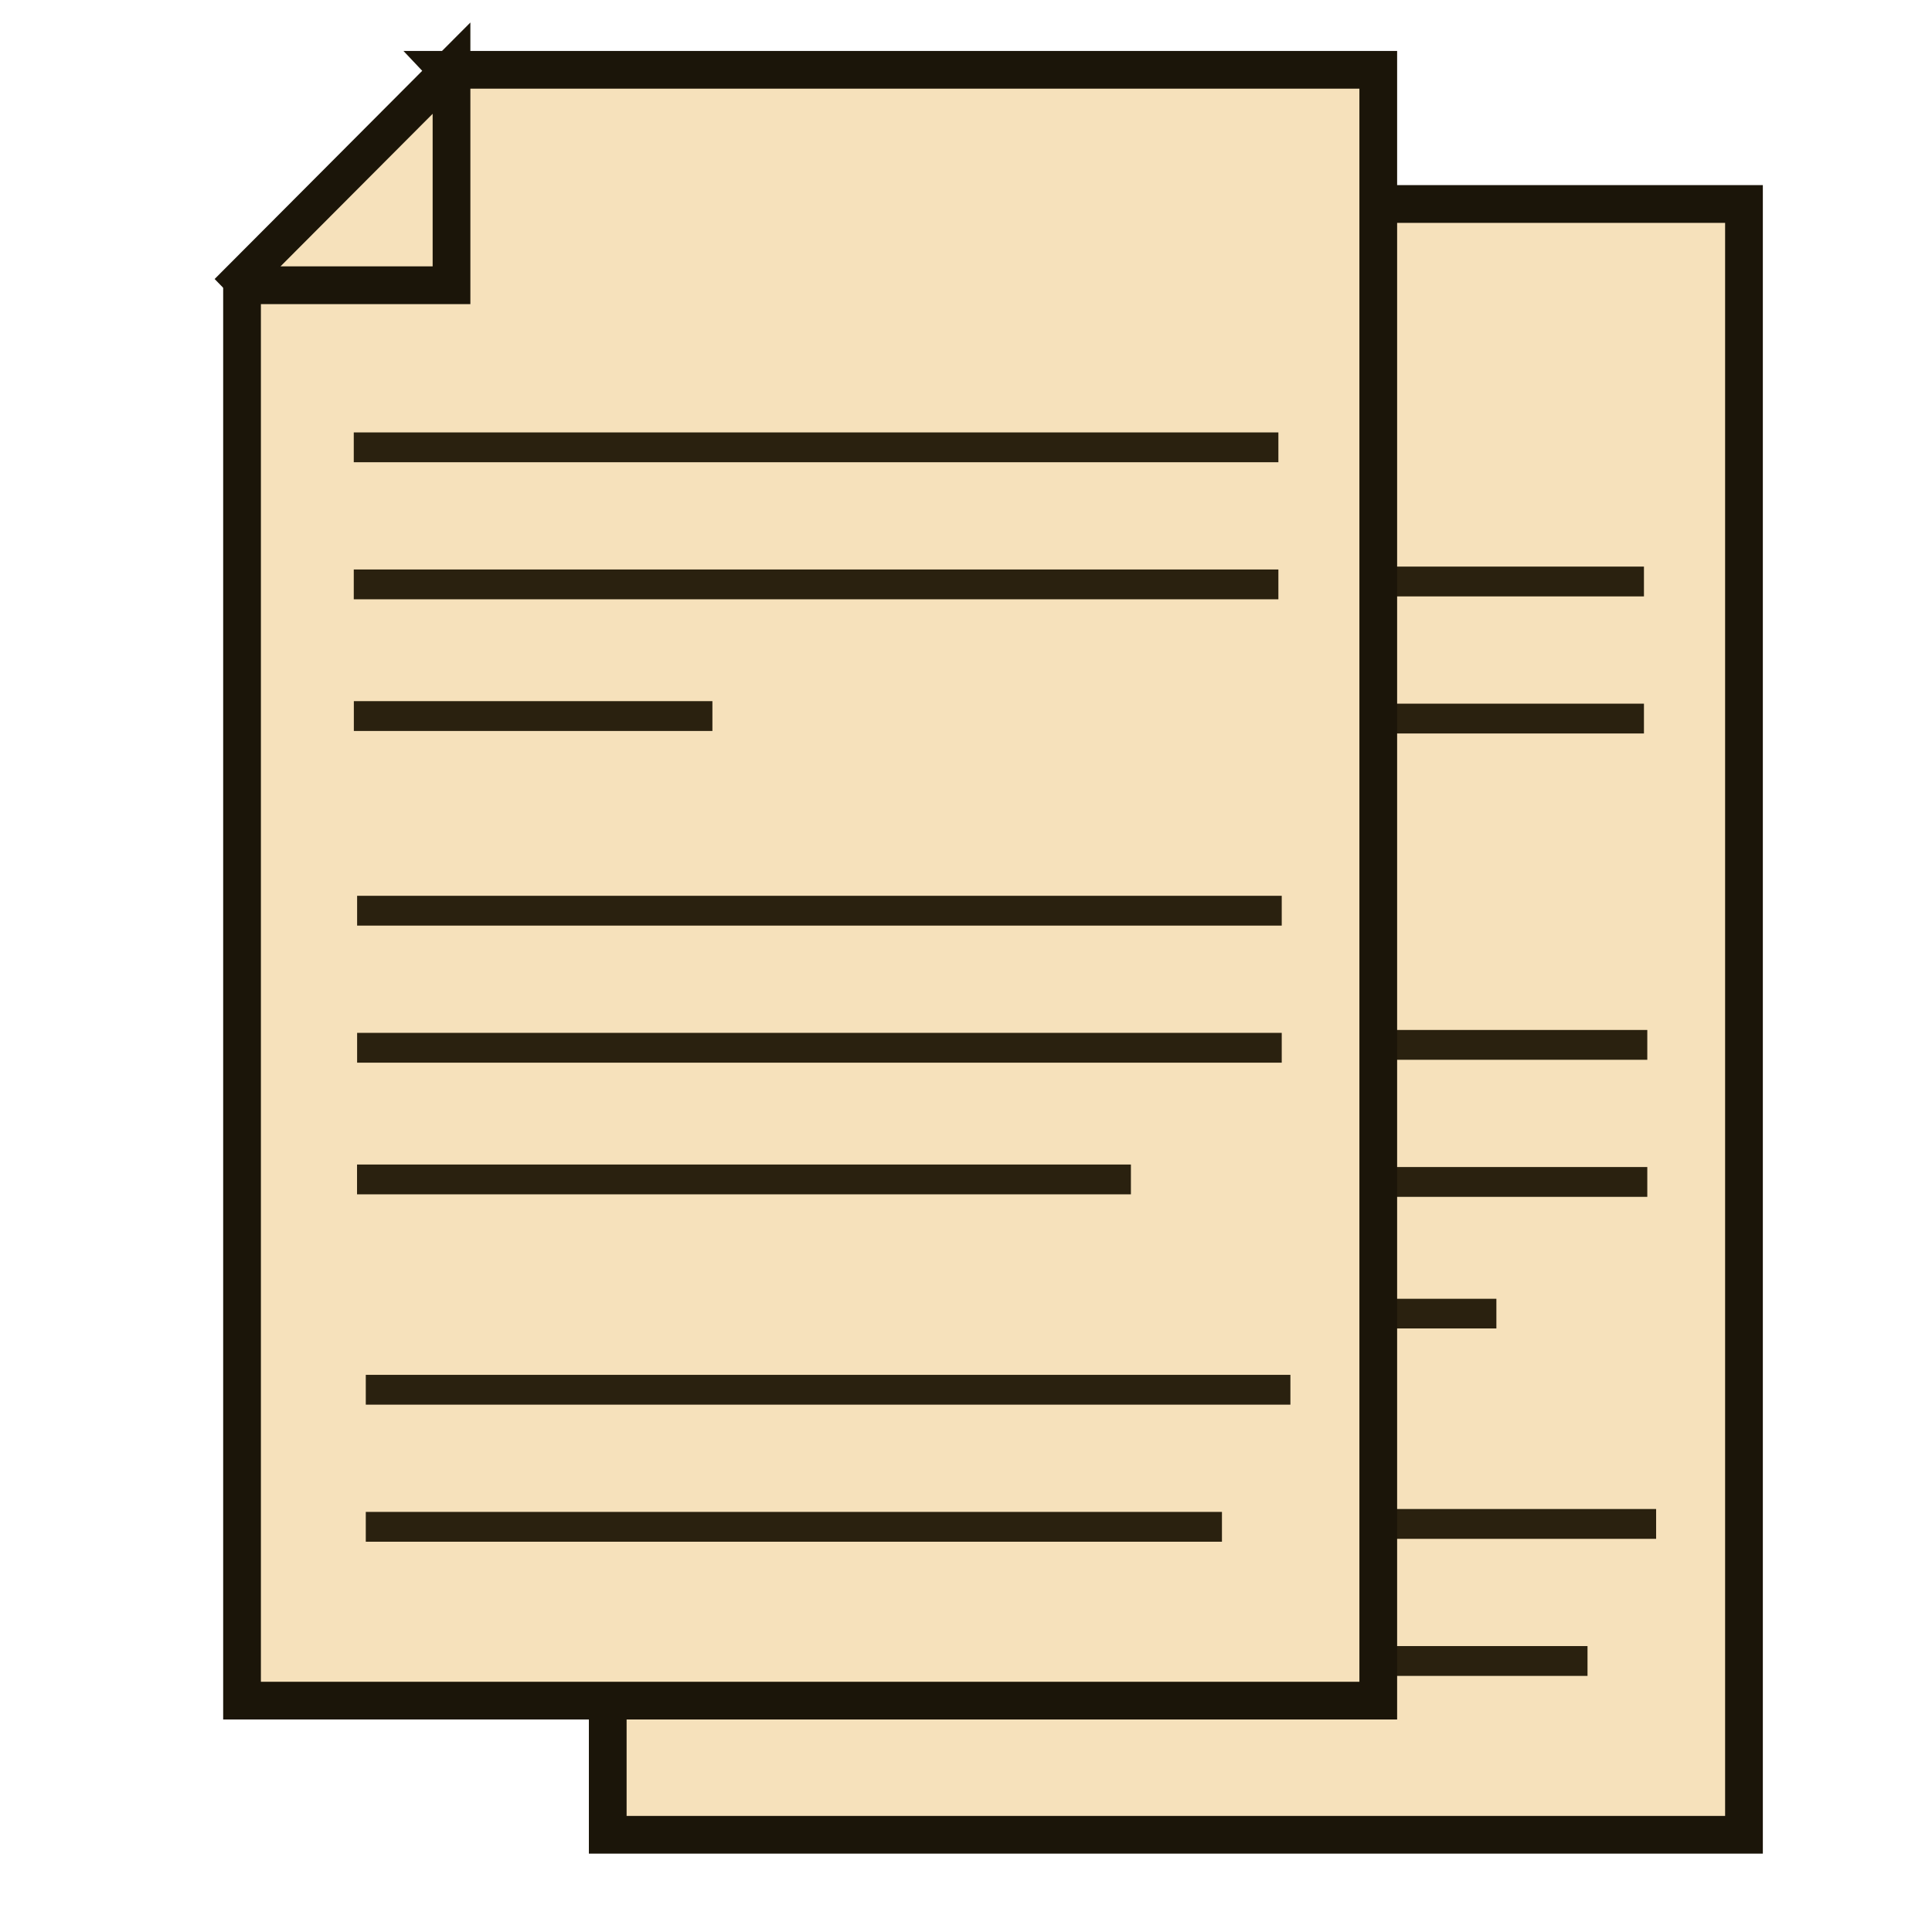 <?xml version="1.0" encoding="UTF-8" standalone="no"?>
<!-- Created with Inkscape (http://www.inkscape.org/) -->

<svg
   width="48"
   height="48"
   viewBox="0 0 12.7 12.7"
   version="1.1"
   id="svg5"
   inkscape:version="1.3 (0e150ed6c4, 2023-07-21)"
   sodipodi:docname="copy.svg"
   xmlns:inkscape="http://www.inkscape.org/namespaces/inkscape"
   xmlns:sodipodi="http://sodipodi.sourceforge.net/DTD/sodipodi-0.dtd"
   xmlns="http://www.w3.org/2000/svg"
   xmlns:svg="http://www.w3.org/2000/svg">
  <sodipodi:namedview
     id="namedview7"
     pagecolor="#ffffff"
     bordercolor="#999999"
     borderopacity="1"
     inkscape:showpageshadow="0"
     inkscape:pageopacity="0"
     inkscape:pagecheckerboard="0"
     inkscape:deskcolor="#d1d1d1"
     inkscape:document-units="px"
     showgrid="false"
     inkscape:zoom="6.7202736"
     inkscape:cx="0.66961559"
     inkscape:cy="15.103552"
     inkscape:window-width="1366"
     inkscape:window-height="697"
     inkscape:window-x="-8"
     inkscape:window-y="-8"
     inkscape:window-maximized="1"
     inkscape:current-layer="layer1" />
  <defs
     id="defs2">
    <rect
       x="26.985"
       y="25.828"
       width="11.565"
       height="16.769"
       id="rect3" />
    <rect
       x="18.437"
       y="11.85"
       width="28.955"
       height="20.763"
       id="rect3711" />
    <rect
       x="18.437"
       y="11.85"
       width="28.955"
       height="20.763"
       id="rect3711-5" />
  </defs>
  <g
     inkscape:label="Layer 1"
     inkscape:groupmode="layer"
     id="layer1"
     transform="translate(-74.494,-125.993)">
    <path
       id="rect1"
       style="fill:#f6e1bb;fill-opacity:1;stroke:#1b1509;stroke-width:0.248;stroke-dasharray:none;stroke-opacity:1"
       d="m 79.838,127.334 0.017,0.018 -1.366,1.37 v 9.332 h 7.469 v -10.72 z" />
    <path
       id="rect2-0-4"
       style="fill:#f6e1bb;fill-opacity:1;stroke:#1b1509;stroke-width:0.248;stroke-dasharray:none;stroke-opacity:1"
       d="m 79.865,128.751 -3e-6,-1.427 -1.383,1.387 0.039,0.04 z" />
    <rect
       style="fill:#2a210f;fill-opacity:1;stroke:#2a210f;stroke-width:0.099;stroke-dasharray:none;stroke-opacity:1"
       id="rect2"
       width="5.979"
       height="0.097"
       x="79.272"
       y="129.767" />
    <rect
       style="fill:#2a210f;fill-opacity:1;stroke:#2a210f;stroke-width:0.099;stroke-dasharray:none;stroke-opacity:1"
       id="rect2-4"
       width="5.979"
       height="0.097"
       x="79.272"
       y="130.668" />
    <rect
       style="fill:#2a210f;fill-opacity:1;stroke:#2a210f;stroke-width:0.07;stroke-dasharray:none;stroke-opacity:1"
       id="rect2-4-9"
       width="2.287"
       height="0.126"
       x="79.258"
       y="131.519" />
    <rect
       style="fill:#2a210f;fill-opacity:1;stroke:#2a210f;stroke-width:0.099;stroke-dasharray:none;stroke-opacity:1"
       id="rect2-3"
       width="5.979"
       height="0.097"
       x="79.294"
       y="132.813" />
    <rect
       style="fill:#2a210f;fill-opacity:1;stroke:#2a210f;stroke-width:0.099;stroke-dasharray:none;stroke-opacity:1"
       id="rect2-4-99"
       width="5.979"
       height="0.097"
       x="79.294"
       y="133.714" />
    <rect
       style="fill:#2a210f;fill-opacity:1;stroke:#2a210f;stroke-width:0.093;stroke-dasharray:none;stroke-opacity:1"
       id="rect2-4-9-2"
       width="4.993"
       height="0.102"
       x="79.291"
       y="134.577" />
    <rect
       style="fill:#2a210f;fill-opacity:1;stroke:#2a210f;stroke-width:0.099;stroke-dasharray:none;stroke-opacity:1"
       id="rect2-3-2"
       width="5.979"
       height="0.097"
       x="79.352"
       y="135.962" />
    <rect
       style="fill:#2a210f;fill-opacity:1;stroke:#2a210f;stroke-width:0.097;stroke-dasharray:none;stroke-opacity:1"
       id="rect2-4-99-6"
       width="5.531"
       height="0.099"
       x="79.35"
       y="136.862" />
    <path
       id="rect1-2"
       style="fill:#f6e1bb;fill-opacity:1;stroke:#1b1509;stroke-width:0.248;stroke-dasharray:none;stroke-opacity:1"
       d="m 77.434,126.452 0.017,0.018 -1.366,1.37 v 9.332 h 7.469 v -10.72 z" />
    <path
       id="rect2-0-4-7"
       style="fill:#f6e1bb;fill-opacity:1;stroke:#1b1509;stroke-width:0.248;stroke-dasharray:none;stroke-opacity:1"
       d="m 77.462,127.868 -3e-6,-1.427 -1.383,1.387 0.039,0.04 z" />
    <rect
       style="fill:#2a210f;fill-opacity:1;stroke:#2a210f;stroke-width:0.099;stroke-dasharray:none;stroke-opacity:1"
       id="rect2-5"
       width="5.979"
       height="0.097"
       x="76.869"
       y="128.885" />
    <rect
       style="fill:#2a210f;fill-opacity:1;stroke:#2a210f;stroke-width:0.099;stroke-dasharray:none;stroke-opacity:1"
       id="rect2-4-95"
       width="5.979"
       height="0.097"
       x="76.869"
       y="129.786" />
    <rect
       style="fill:#2a210f;fill-opacity:1;stroke:#2a210f;stroke-width:0.07;stroke-dasharray:none;stroke-opacity:1"
       id="rect2-4-9-5"
       width="2.287"
       height="0.126"
       x="76.855"
       y="130.637" />
    <rect
       style="fill:#2a210f;fill-opacity:1;stroke:#2a210f;stroke-width:0.099;stroke-dasharray:none;stroke-opacity:1"
       id="rect2-3-3"
       width="5.979"
       height="0.097"
       x="76.891"
       y="131.931" />
    <rect
       style="fill:#2a210f;fill-opacity:1;stroke:#2a210f;stroke-width:0.099;stroke-dasharray:none;stroke-opacity:1"
       id="rect2-4-99-1"
       width="5.979"
       height="0.097"
       x="76.891"
       y="132.832" />
    <rect
       style="fill:#2a210f;fill-opacity:1;stroke:#2a210f;stroke-width:0.094;stroke-dasharray:none;stroke-opacity:1"
       id="rect2-4-9-2-1"
       width="4.993"
       height="0.102"
       x="76.888"
       y="133.695" />
    <rect
       style="fill:#2a210f;fill-opacity:1;stroke:#2a210f;stroke-width:0.099;stroke-dasharray:none;stroke-opacity:1"
       id="rect2-3-2-3"
       width="5.979"
       height="0.097"
       x="76.948"
       y="135.08" />
    <rect
       style="fill:#2a210f;fill-opacity:1;stroke:#2a210f;stroke-width:0.097;stroke-dasharray:none;stroke-opacity:1"
       id="rect2-4-99-6-5"
       width="5.531"
       height="0.099"
       x="76.947"
       y="135.98" />
  </g>
</svg>
